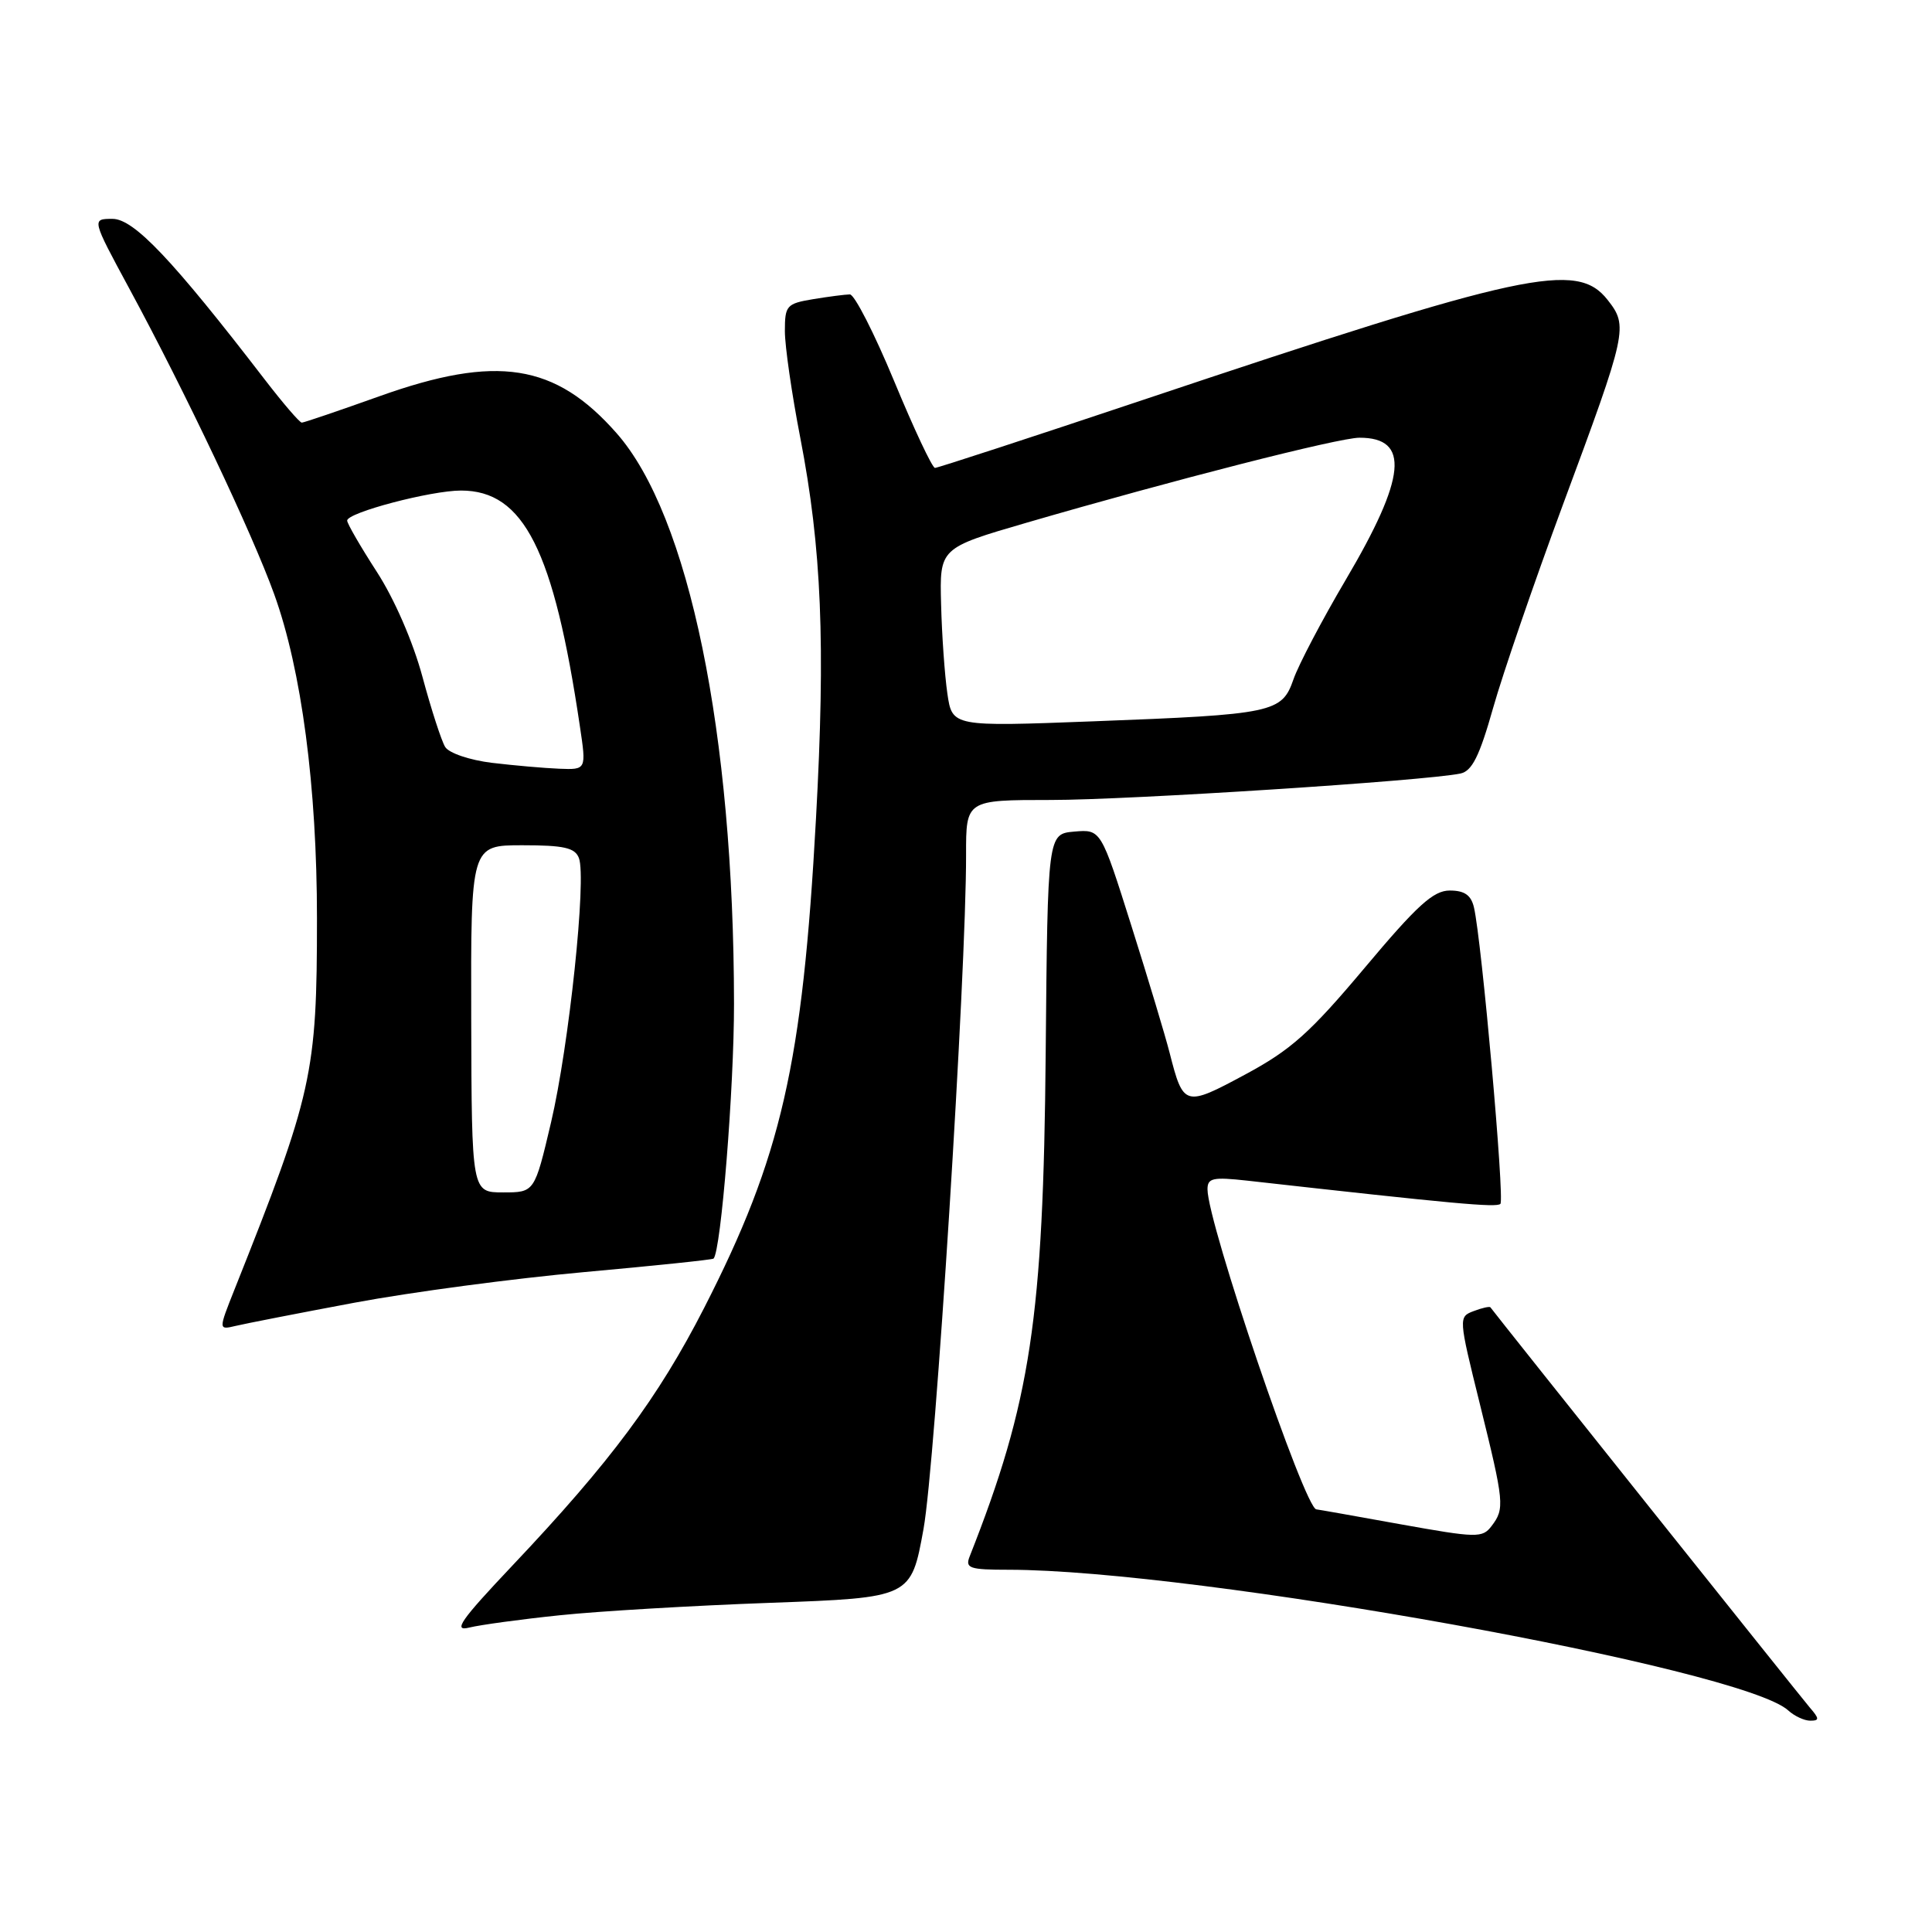 <?xml version="1.0" encoding="UTF-8" standalone="no"?>
<!DOCTYPE svg PUBLIC "-//W3C//DTD SVG 1.1//EN" "http://www.w3.org/Graphics/SVG/1.1/DTD/svg11.dtd" >
<svg xmlns="http://www.w3.org/2000/svg" xmlns:xlink="http://www.w3.org/1999/xlink" version="1.1" viewBox="0 0 256 256">
 <g >
 <path fill="currentColor"
d=" M 239.80 226.25 C 238.63 224.88 198.29 174.34 197.49 173.23 C 197.38 173.08 196.38 173.30 195.26 173.73 C 193.25 174.49 193.26 174.60 196.08 186.00 C 199.33 199.16 199.40 199.89 197.64 202.21 C 196.42 203.81 195.70 203.79 185.50 201.96 C 179.54 200.88 174.56 200.00 174.43 200.00 C 172.91 200.00 160.00 162.05 160.00 157.59 C 160.00 156.09 160.71 155.94 165.25 156.44 C 192.72 159.52 198.30 160.03 198.81 159.52 C 199.39 158.94 196.33 124.62 195.31 120.25 C 194.93 118.61 194.06 118.00 192.10 118.00 C 189.93 118.00 187.79 119.94 180.82 128.25 C 173.58 136.87 171.06 139.12 164.99 142.38 C 156.98 146.69 156.80 146.63 154.98 139.50 C 154.42 137.30 152.15 129.74 149.92 122.69 C 145.88 109.89 145.88 109.89 142.35 110.19 C 138.82 110.50 138.82 110.50 138.56 139.50 C 138.25 174.69 136.58 185.73 128.48 206.25 C 127.87 207.80 128.47 208.00 133.64 208.00 C 158.58 208.02 230.94 221.07 236.96 226.65 C 237.77 227.39 239.08 228.00 239.87 228.00 C 241.10 228.00 241.09 227.74 239.80 226.25 Z  M 74.18 214.03 C 79.30 213.49 91.87 212.75 102.11 212.38 C 120.72 211.70 120.72 211.70 122.37 202.60 C 123.93 194.00 128.04 128.95 128.01 113.25 C 128.00 106.00 128.00 106.00 139.25 106.00 C 149.58 106.00 188.83 103.47 193.50 102.50 C 195.05 102.18 196.03 100.23 197.85 93.79 C 199.14 89.23 203.30 77.13 207.09 66.89 C 215.63 43.88 215.77 43.24 213.01 39.73 C 208.94 34.56 202.07 36.04 151.52 52.97 C 136.68 57.94 124.25 62.00 123.89 62.00 C 123.53 62.00 121.10 56.83 118.48 50.50 C 115.86 44.18 113.22 39.00 112.61 39.01 C 112.00 39.02 109.81 39.30 107.75 39.64 C 104.22 40.23 104.00 40.48 104.00 43.88 C 104.00 45.87 104.92 52.23 106.04 58.00 C 108.87 72.63 109.40 85.28 108.12 108.50 C 106.34 141.07 103.55 153.26 93.30 173.31 C 87.20 185.23 80.89 193.71 67.93 207.41 C 61.00 214.74 59.98 216.21 62.18 215.66 C 63.65 215.30 69.05 214.56 74.18 214.03 Z  M 47.00 172.61 C 54.42 171.22 68.10 169.40 77.40 168.56 C 86.69 167.72 94.41 166.92 94.55 166.77 C 95.54 165.75 97.27 144.15 97.26 133.00 C 97.23 97.16 91.30 68.30 81.71 57.41 C 73.57 48.16 65.83 46.95 50.29 52.50 C 44.91 54.42 40.27 56.00 39.99 56.00 C 39.70 56.00 37.48 53.41 35.05 50.25 C 22.85 34.39 17.74 29.00 14.91 29.00 C 12.14 29.00 12.14 29.00 17.14 38.25 C 24.55 51.94 33.43 70.68 36.33 78.73 C 39.96 88.77 42.00 104.27 42.00 121.69 C 42.00 142.30 41.43 144.87 31.07 170.87 C 28.94 176.23 28.94 176.23 31.22 175.69 C 32.47 175.39 39.58 174.00 47.00 172.61 Z  M 125.53 91.89 C 125.18 89.48 124.80 84.15 124.70 80.06 C 124.50 72.62 124.50 72.62 136.00 69.27 C 155.52 63.59 177.37 58.01 180.13 58.00 C 186.85 57.99 186.35 63.22 178.31 76.84 C 175.18 82.15 172.07 88.07 171.40 89.99 C 169.86 94.44 168.80 94.67 144.83 95.58 C 126.17 96.29 126.17 96.29 125.53 91.89 Z  M 62.44 135.00 C 62.38 112.00 62.38 112.00 69.22 112.00 C 74.73 112.00 76.19 112.33 76.71 113.70 C 77.74 116.38 75.40 138.59 73.01 148.75 C 70.83 158.00 70.83 158.00 66.67 158.00 C 62.50 158.00 62.50 158.00 62.44 135.00 Z  M 65.19 101.08 C 62.24 100.72 59.49 99.79 58.99 98.98 C 58.50 98.19 57.14 94.00 55.98 89.69 C 54.73 85.05 52.26 79.37 49.93 75.77 C 47.77 72.43 46.00 69.37 46.00 68.98 C 46.00 67.92 57.09 65.00 61.09 65.00 C 69.40 65.00 73.38 72.88 76.84 96.25 C 77.70 102.00 77.70 102.00 74.10 101.86 C 72.12 101.78 68.11 101.43 65.19 101.08 Z "/>
</g>
</svg>